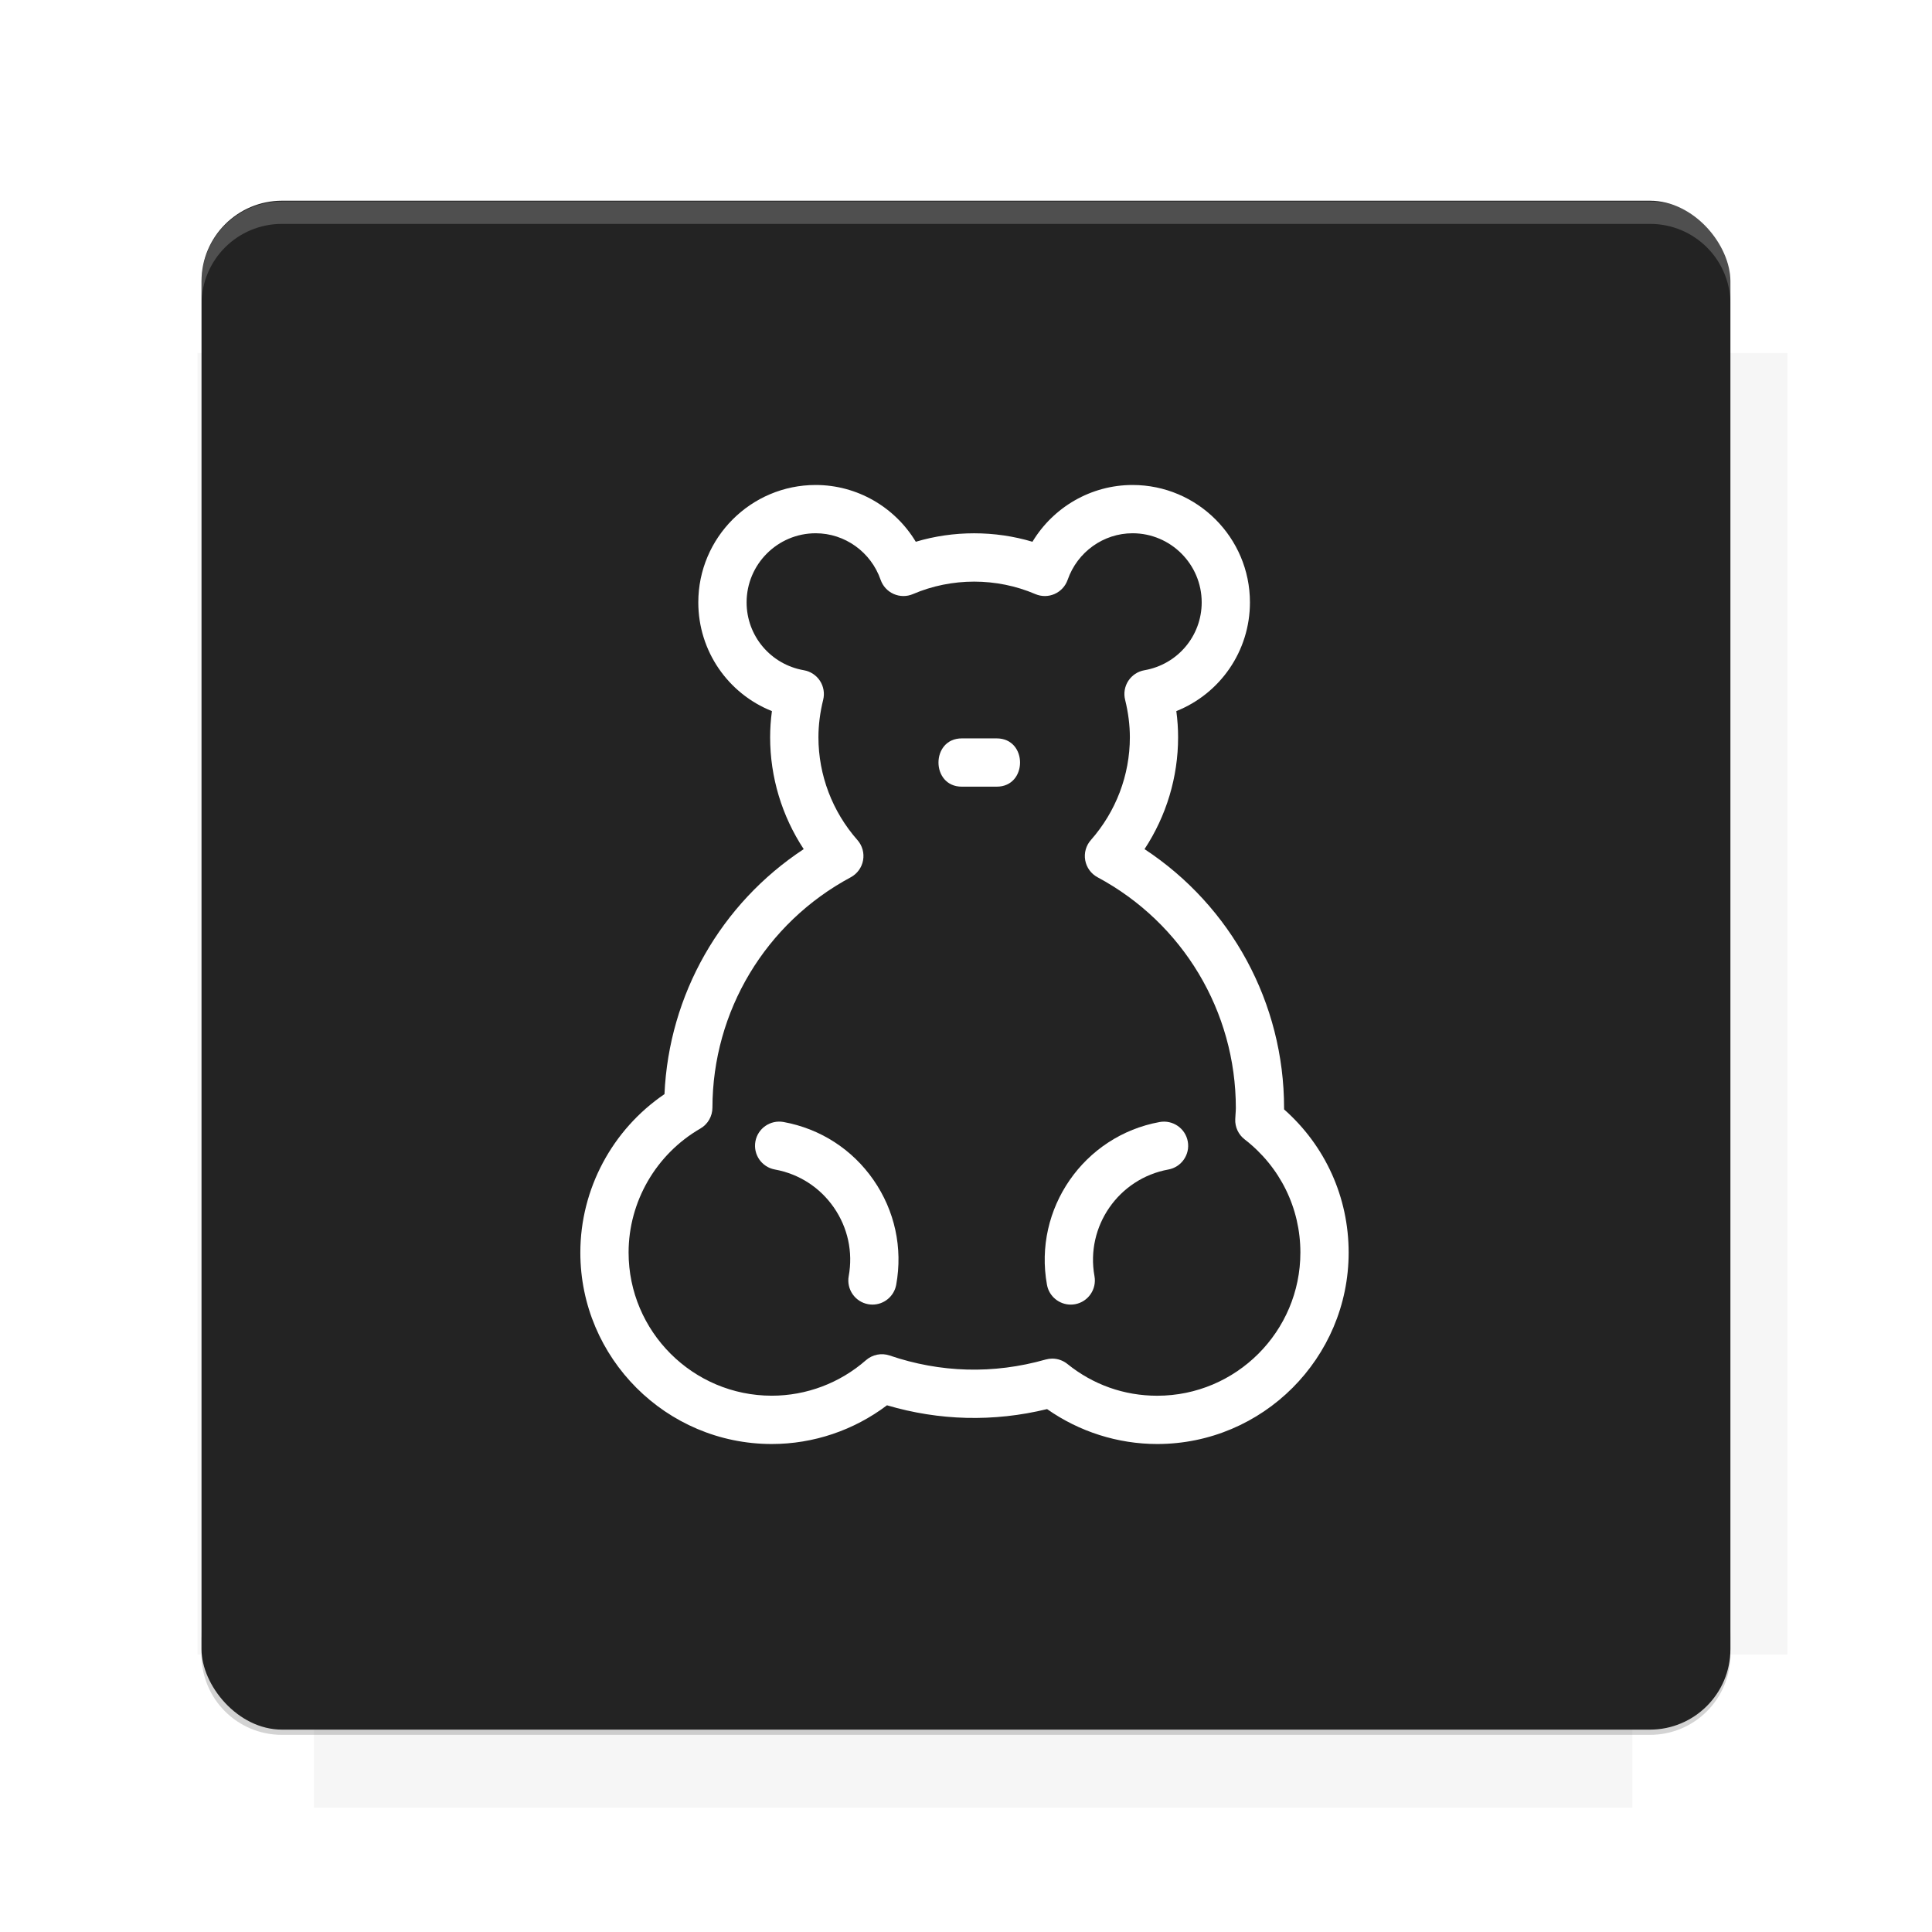 <?xml version="1.0" encoding="UTF-8"?>
<svg version="1.1" viewBox="0 0 26.95 26.95" xmlns="http://www.w3.org/2000/svg">
    <defs>
        <filter id="filter6206-7" color-interpolation-filters="sRGB">
            <feGaussianBlur stdDeviation="0.658"/>
        </filter>
    </defs>
    <g transform="translate(0 -1025.4)">
        <path transform="matrix(1.011 0 0 .998 -.088 2.579)" d="m4.418 1028.2v1.605h-1.605v18.192h1.605v2.14h18.192v-2.14h2.14v-18.192h-2.14v-1.605h-18.192z" fill="#232323" filter="url(#filter6206-7)" opacity=".2"/>
        <rect x="2.811" y="1028.2" width="21.327" height="21.327" rx="1.123" ry="1.123" fill="#232323"/>
        <g transform="translate(-20.925 990.46)">
            <path d="m0 0h48v48h-48z" fill="none"/>
            <g transform="matrix(.336 0 0 .336 1.434 68.477)">
                <path d="m0 0h48v48h-48z" fill="none"/>
            </g>
            <g transform="matrix(.372 0 0 .372 36.377 59.287)">
                <path d="m0 0h48v48h-48z" fill="none"/>
                <g transform="matrix(2.689 0 0 2.689 -77.724 -45.422)">
                    <path d="m0 0h48v48h-48z" fill="none"/>
                </g>
            </g>
        </g>
        <path transform="translate(0 1025.4)" d="m3.934 2.811c-0.622 0-1.123 0.501-1.123 1.123v0.312c0-0.622 0.501-1.123 1.123-1.123h19.082c0.622 0 1.123 0.501 1.123 1.123v-0.312c0-0.622-0.501-1.123-1.123-1.123h-19.082z" fill="#fff" opacity=".2"/>
        <rect x="120" y="512.36" width="40" height="40" fill="none"/>
        <rect x="120" y="592.36" width="40" height="40" fill="none"/>
        <rect x="120" y="632.36" width="40" height="40" fill="none"/>
        <rect x="120" y="552.36" width="40" height="40" fill="none"/>
        <rect x="120" y="672.36" width="40" height="40" fill="none"/>
        <rect x="200" y="512.36" width="40" height="40" fill="none"/>
        <rect x="200" y="592.36" width="40" height="40" fill="none"/>
        <rect x="200" y="632.36" width="40" height="40" fill="none"/>
        <rect x="200" y="552.36" width="40" height="40" fill="none"/>
        <rect x="200" y="672.36" width="40" height="40" fill="none"/>
        <rect x="280" y="512.36" width="40" height="40" fill="none"/>
        <rect x="280" y="592.36" width="40" height="40" fill="none"/>
        <rect x="280" y="632.36" width="40" height="40" fill="none"/>
        <rect x="280" y="552.36" width="40" height="40" fill="none"/>
        <rect x="280" y="672.36" width="40" height="40" fill="none"/>
        <rect x="160" y="512.36" width="40" height="40" fill="none"/>
        <rect x="160" y="592.36" width="40" height="40" fill="none"/>
        <rect x="160" y="632.36" width="40" height="40" fill="none"/>
        <rect x="160" y="552.36" width="40" height="40" fill="none"/>
        <rect x="160" y="672.36" width="40" height="40" fill="none"/>
        <rect x="240" y="512.36" width="40" height="40" fill="none"/>
        <rect x="240" y="592.36" width="40" height="40" fill="none"/>
        <rect x="240" y="632.36" width="40" height="40" fill="none"/>
        <rect x="240" y="552.36" width="40" height="40" fill="none"/>
        <rect x="240" y="672.36" width="40" height="40" fill="none"/>
        <rect x="120" y="712.36" width="40" height="40" fill="none"/>
        <rect x="200" y="712.36" width="40" height="40" fill="none"/>
        <rect x="280" y="712.36" width="40" height="40" fill="none"/>
        <rect x="160" y="712.36" width="40" height="40" fill="none"/>
        <rect x="240" y="712.36" width="40" height="40" fill="none"/>
        <rect x="320" y="552.36" width="40" height="40" fill="none"/>
        <rect x="320" y="592.36" width="40" height="40" fill="none"/>
        <rect x="320" y="672.36" width="40" height="40" fill="none"/>
        <rect x="320" y="512.36" width="40" height="40" fill="none"/>
        <rect x="320" y="632.36" width="40" height="40" fill="none"/>
        <rect x="320" y="712.36" width="40" height="40" fill="none"/>
        <rect x="150" y="542.36" width="180" height="180" fill="none"/>
        <g transform="matrix(.373 0 0 .373 4.438 1028.8)">
            <path d="m0 0h48v48h-48z" fill="none"/>
        </g>
        <g transform="matrix(.365 0 0 .365 4.815 1028.8)">
            <path d="m0 0h48v48h-48z" fill="none"/>
        </g>
        <g transform="matrix(.416 0 0 .416 79.055 989.88)">
            <g transform="matrix(.062 0 0 .062 -26.473 173.71)">
                <g transform="matrix(38.618 0 0 38.618 13804 -12696)">
                    <g transform="matrix(.714 0 0 .714 -375.49 176.57)">
                        <path transform="matrix(1.4 0 0 1.4 525.63 -247.17)" d="m490.56 95.75c-121.72 0.185-342.34 0.091-468.16 0.094-1.555 6.974-2.406 14.232-2.406 21.688v76.344c139.06 0.494 331.32 0.255 472.97 0.25v-76.594c0-7.487-0.839-14.78-2.406-21.781zm-307.19 197.94c-52.495-3e-3 -106.38 0.12-163.38 0.375v92.844c191.76-0.263 282.43-0.093 472.97-0.219v-92.25c-109.29-0.355-208.43-0.744-309.59-0.75z" opacity="0"/>
                    </g>
                </g>
            </g>
        </g>
        <path d="m23.015 1049.6c0.622 0 1.123-0.501 1.123-1.123v-0.312c0 0.622-0.501 1.123-1.123 1.123h-19.082c-0.622 0-1.123-0.501-1.123-1.123v0.312c0 0.622 0.501 1.123 1.123 1.123h19.082z" fill="#232323" opacity=".2"/>
    </g>
    <g transform="matrix(.036 0 0 .036 6.765 6.765)" fill="#fff">
        <g fill="#fff">
            <path d="m69.556 236.04c-20.234 13.75-32.604 36.797-32.604 61.379 0 40.907 33.277 74.19 74.187 74.19 16.13 0 31.789-5.298 44.634-15.003 20.228 5.967 41.288 6.533 62.033 1.473 12.446 8.757 27.42 13.53 42.667 13.53 40.907 0 74.185-33.283 74.185-74.19 0-21.422-9.061-41.369-25.021-55.472v-0.524c0-40.688-20.466-78.206-54.071-100.32 8.445-12.83 13.006-27.876 13.006-43.346 0-3.337-0.231-6.723-0.688-10.132 16.97-6.774 28.527-23.246 28.527-42.134 0-25.079-20.406-45.486-45.487-45.486-16.045 0-30.677 8.549-38.788 22-14.613-4.372-30.595-4.372-45.203 0-8.114-13.451-22.74-22-38.791-22-25.079 0-45.48 20.401-45.48 45.485 0 18.889 11.554 35.36 28.527 42.134-0.462 3.41-0.694 6.795-0.694 10.132 0 15.47 4.563 30.516 13.012 43.346-32.115 21.139-52.237 56.349-53.951 94.942zm72.163-84.023c2.518-1.352 4.284-3.772 4.786-6.589 0.512-2.813-0.298-5.699-2.186-7.84-9.74-11.055-15.11-25.203-15.11-39.829 0-4.697 0.618-9.578 1.839-14.51 0.624-2.518 0.17-5.188-1.245-7.359-1.416-2.168-3.678-3.659-6.235-4.101-12.857-2.226-22.192-13.29-22.192-26.296 0-14.763 12.011-26.78 26.774-26.78 11.292 0 21.406 7.252 25.16 18.045 0.853 2.451 2.68 4.433 5.057 5.48 2.369 1.053 5.076 1.068 7.457 0.045 15.046-6.442 32.388-6.442 47.435 0 2.381 1.023 5.084 1.008 7.453-0.045 2.374-1.048 4.201-3.029 5.06-5.48 3.757-10.793 13.865-18.045 25.154-18.045 14.772 0 26.786 12.017 26.786 26.78 0 13.006-9.334 24.064-22.194 26.296-2.558 0.441-4.811 1.933-6.235 4.101-1.419 2.171-1.87 4.841-1.242 7.359 1.218 4.932 1.839 9.813 1.839 14.51 0 14.632-5.365 28.774-15.113 39.829-1.888 2.141-2.697 5.033-2.187 7.84 0.506 2.811 2.271 5.237 4.792 6.583 33.04 17.722 53.573 51.977 53.573 89.413 0 0.78-0.062 1.541-0.116 2.309l-0.115 2.021c-0.135 3.026 1.218 5.937 3.616 7.794 13.75 10.626 21.623 26.616 21.623 43.872 0 30.592-24.893 55.484-55.479 55.484-12.793 0-24.819-4.256-34.793-12.306-1.687-1.358-3.764-2.077-5.876-2.077-0.859 0-1.711 0.122-2.558 0.354-20.24 5.748-40.81 5.133-60.438-1.559-3.157-1.084-6.659-0.39-9.186 1.814-10.139 8.878-23.102 13.762-36.496 13.762-30.589 0-55.481-24.893-55.481-55.479 0-19.723 10.656-38.124 27.809-48.037 2.886-1.668 4.67-4.75 4.676-8.086 0.058-37.369 20.584-71.585 53.588-89.273z"/>
            <path d="m112.32 265.24c9.347 1.698 17.467 6.923 22.871 14.729 5.407 7.807 7.453 17.25 5.751 26.592-0.922 5.084 2.451 9.955 7.532 10.875 0.566 0.098 1.126 0.152 1.684 0.152 4.433 0 8.367-3.173 9.188-7.685 2.588-14.261-0.53-28.668-8.777-40.578-8.251-11.917-20.651-19.899-34.906-22.493-5.063-0.901-9.953 2.447-10.875 7.531-0.922 5.086 2.451 9.957 7.532 10.877z"/>
            <path d="m226.96 317.59c0.548 0 1.108-0.049 1.681-0.146 5.078-0.926 8.452-5.797 7.532-10.875-3.501-19.285 9.341-37.814 28.619-41.321 5.084-0.926 8.458-5.797 7.532-10.875-0.926-5.079-5.797-8.439-10.875-7.532-29.429 5.34-49.03 33.643-43.684 63.071 0.816 4.511 4.762 7.678 9.195 7.678z"/>
            <path d="m184.77 116.9h13.512c12.068 0 12.068-18.706 0-18.706h-13.512c-12.059 0-12.059 18.706 0 18.706z"/>
        </g>
    </g>
    <g display="none" fill="none">
        <rect transform="rotate(90)" x="7.334" y="-19.616" width="12.282" height="12.282" display="inline" stroke="#000" stroke-width=".066"/>
        <rect x="6.773" y="8.112" width="13.405" height="10.726" stroke="#5261ff" stroke-linecap="round" stroke-linejoin="round" stroke-width=".065"/>
        <rect transform="rotate(90)" x="6.773" y="-18.838" width="13.405" height="10.726" display="inline" stroke="#0f0" stroke-linecap="round" stroke-linejoin="round" stroke-width=".065"/>
    </g>
</svg>
